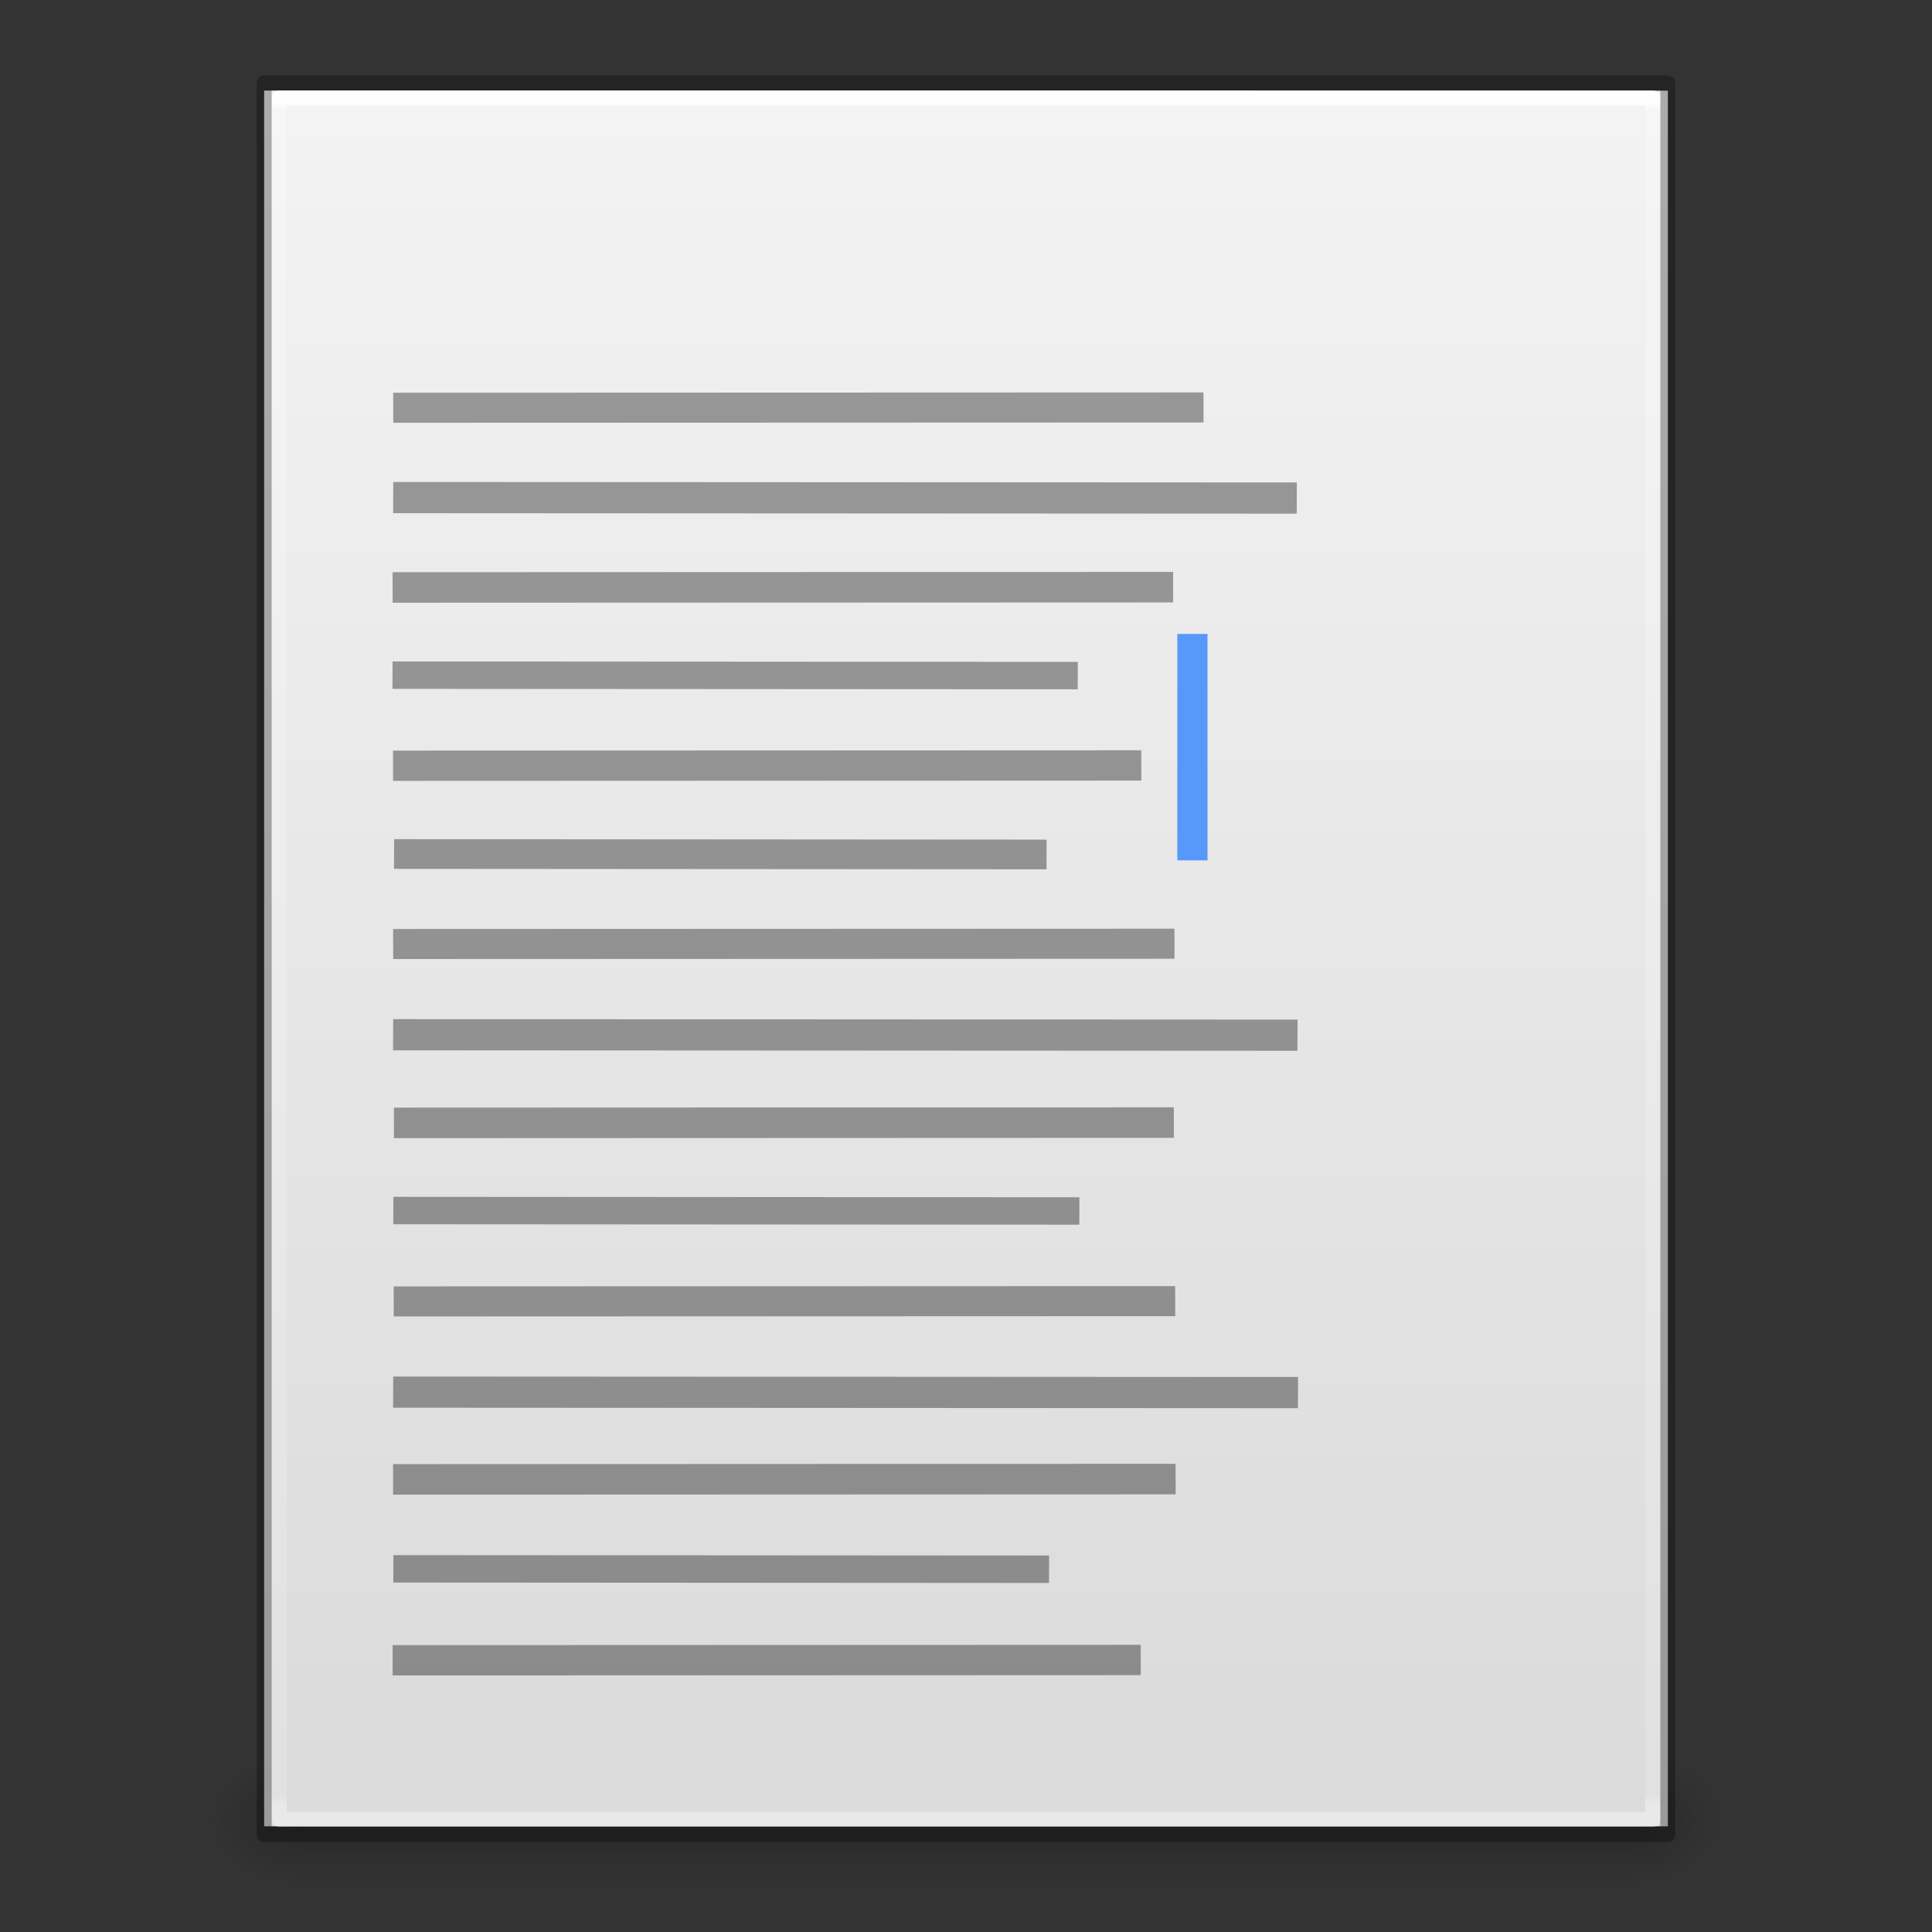 <?xml version="1.0" encoding="UTF-8" standalone="no"?>
<!-- Created with Inkscape (http://www.inkscape.org/) -->

<svg
   xmlns:dc="http://purl.org/dc/elements/1.1/"
   xmlns:cc="http://creativecommons.org/ns#"
   xmlns:rdf="http://www.w3.org/1999/02/22-rdf-syntax-ns#"
   xmlns:svg="http://www.w3.org/2000/svg"
   xmlns="http://www.w3.org/2000/svg"
   xmlns:xlink="http://www.w3.org/1999/xlink"
   xmlns:sodipodi="http://sodipodi.sourceforge.net/DTD/sodipodi-0.dtd"
   xmlns:inkscape="http://www.inkscape.org/namespaces/inkscape"
   width="128"
   height="128"
   viewBox="0 0 128 128"
   id="svg2"
   version="1.1"
   inkscape:version="0.91 r13725"
   sodipodi:docname="quilter.svg">
  <rect x="0" y="0" width="128" height="128" fill="#333333" stroke="none"/>
  <defs
     id="defs4">
    <linearGradient
       id="linearGradient4242">
      <stop
         offset="0"
         style="stop-color:#d4aa00;stop-opacity:0.566"
         id="stop4244" />
      <stop
         offset="1"
         style="stop-color:#aa8800;stop-opacity:0.553"
         id="stop4246" />
    </linearGradient>
    <linearGradient
       id="linearGradient4253">
      <stop
         offset="0"
         style="stop-color:#ffffff;stop-opacity:1"
         id="stop4255" />
      <stop
         offset="0.185"
         style="stop-color:#ffffff;stop-opacity:0.474"
         id="stop4257" />
      <stop
         offset="0.951"
         style="stop-color:#ffffff;stop-opacity:0.157"
         id="stop4259" />
      <stop
         offset="1"
         style="stop-color:#ffffff;stop-opacity:0.392"
         id="stop4261" />
    </linearGradient>
    <linearGradient
       id="linearGradient5739">
      <stop
         offset="0"
         style="stop-color:#ffeeaa;stop-opacity:1"
         id="stop5741" />
      <stop
         offset="1"
         style="stop-color:#ffd42a;stop-opacity:1"
         id="stop5745" />
    </linearGradient>
    <linearGradient
       id="linearGradient5391">
      <stop
         offset="0"
         style="stop-color:#d5d5d5;stop-opacity:1"
         id="stop5393" />
      <stop
         offset="0.063"
         style="stop-color:#ffffff;stop-opacity:0.235"
         id="stop5395" />
      <stop
         offset="0.951"
         style="stop-color:#ffffff;stop-opacity:0.157"
         id="stop5397" />
      <stop
         offset="1"
         style="stop-color:#9c9c9c;stop-opacity:0.392"
         id="stop5399" />
    </linearGradient>
    <linearGradient
       id="linearGradient4583">
      <stop
         offset="0"
         style="stop-color:#828282;stop-opacity:1"
         id="stop4433" />
      <stop
         offset="1"
         style="stop-color:#cecece;stop-opacity:1"
         id="stop4435" />
    </linearGradient>
    <linearGradient
       id="linearGradient27416-1-2">
      <stop
         id="stop27420-2-0"
         style="stop-color:#55c1ec;stop-opacity:1"
         offset="0" />
      <stop
         id="stop27422-3-5"
         style="stop-color:#3689e6;stop-opacity:1"
         offset="1" />
    </linearGradient>
    <linearGradient
       id="linearGradient3924-2-2-5-8">
      <stop
         id="stop3926-9-4-9-6"
         style="stop-color:#ffffff;stop-opacity:1"
         offset="0" />
      <stop
         id="stop3928-9-8-6-5"
         style="stop-color:#ffffff;stop-opacity:0.235"
         offset="0.063" />
      <stop
         id="stop3930-3-5-1-7"
         style="stop-color:#ffffff;stop-opacity:0.157"
         offset="0.951" />
      <stop
         id="stop3932-8-0-4-8"
         style="stop-color:#ffffff;stop-opacity:0.392"
         offset="1" />
    </linearGradient>
    <radialGradient
       cx="4.993"
       cy="43.5"
       r="2.5"
       fx="4.993"
       fy="43.5"
       id="radialGradient3337-2-2"
       xlink:href="#linearGradient3688-166-749-4-0-3-8"
       gradientUnits="userSpaceOnUse"
       gradientTransform="matrix(2.004,0,0,1.4,27.988,-17.4)" />
    <linearGradient
       id="linearGradient3688-166-749-4-0-3-8">
      <stop
         id="stop2883-4-0-1-8"
         style="stop-color:#181818;stop-opacity:1"
         offset="0" />
      <stop
         id="stop2885-9-2-9-6"
         style="stop-color:#181818;stop-opacity:0"
         offset="1" />
    </linearGradient>
    <radialGradient
       cx="4.993"
       cy="43.5"
       r="2.5"
       fx="4.993"
       fy="43.5"
       id="radialGradient3339-1-4"
       xlink:href="#linearGradient3688-166-749-4-0-3-8"
       gradientUnits="userSpaceOnUse"
       gradientTransform="matrix(2.004,0,0,1.4,-20.012,-104.4)" />
    <linearGradient
       id="linearGradient3702-501-757-8-4-1-1">
      <stop
         id="stop2895-8-9-9-1"
         style="stop-color:#181818;stop-opacity:0"
         offset="0" />
      <stop
         id="stop2897-7-8-7-7"
         style="stop-color:#181818;stop-opacity:1"
         offset="0.5" />
      <stop
         id="stop2899-4-5-1-5"
         style="stop-color:#181818;stop-opacity:0"
         offset="1" />
    </linearGradient>
    <linearGradient
       x1="25.058"
       y1="47.028"
       x2="25.058"
       y2="39.999"
       id="linearGradient13984"
       xlink:href="#linearGradient3702-501-757-8-4-1-1"
       gradientUnits="userSpaceOnUse" />
    <linearGradient
       id="linearGradient4632-92-3-0-8-1">
      <stop
         id="stop4634-68-8-0-2-9"
         style="stop-color:#fafafa;stop-opacity:1"
         offset="0" />
      <stop
         id="stop4636-8-21-7-1-4"
         style="stop-color:#e1e1e1;stop-opacity:1"
         offset="1" />
    </linearGradient>
    <linearGradient
       id="linearGradient4215-8-4-07-7">
      <stop
         id="stop4217-1-2-1-2"
         offset="0"
         style="stop-color:#e9e9e9;stop-opacity:1;" />
      <stop
         id="stop4219-3-4-0-96"
         offset="1"
         style="stop-color:#ffffff;stop-opacity:1;" />
    </linearGradient>
    <linearGradient
       id="linearGradient4011-9-9-70-61-7">
      <stop
         offset="0"
         style="stop-color:#ffffff;stop-opacity:1;"
         id="stop4013-5-4-3-8-3" />
      <stop
         id="stop4015-1-5-70-9-5"
         style="stop-color:#ffffff;stop-opacity:0.235;"
         offset="0.508" />
      <stop
         offset="0.835"
         style="stop-color:#ffffff;stop-opacity:0.157;"
         id="stop4017-7-0-13-0-1" />
      <stop
         offset="1"
         style="stop-color:#ffffff;stop-opacity:0.392;"
         id="stop4019-1-12-7-0-7" />
    </linearGradient>
    <linearGradient
       xlink:href="#linearGradient27416-1-2"
       id="linearGradient3643"
       gradientUnits="userSpaceOnUse"
       gradientTransform="matrix(1.111,0,0,1.25,-3.556,-8)"
       x1="30.271"
       y1="10.029"
       x2="30.271"
       y2="55.053" />
    <linearGradient
       xlink:href="#linearGradient5391"
       id="linearGradient3647"
       gradientUnits="userSpaceOnUse"
       gradientTransform="matrix(2.333,0,0,2.862,7.869,-1.462)"
       x1="24"
       y1="5"
       x2="24"
       y2="43" />
    <radialGradient
       xlink:href="#linearGradient4632-92-3-0-8-1"
       id="radialGradient3651"
       gradientUnits="userSpaceOnUse"
       gradientTransform="matrix(0,1.733,-1.733,0,31.523,-52.377)"
       cx="32"
       cy="4.342"
       fx="32"
       fy="4.342"
       r="27.5" />
    <linearGradient
       xlink:href="#linearGradient4011-9-9-70-61-7"
       id="linearGradient3659"
       gradientUnits="userSpaceOnUse"
       gradientTransform="matrix(-0.459,0,0,0.459,74.959,20.35)"
       x1="71.204"
       y1="6.238"
       x2="71.204"
       y2="44.341" />
    <linearGradient
       xlink:href="#linearGradient4215-8-4-07-7"
       id="linearGradient3662"
       gradientUnits="userSpaceOnUse"
       gradientTransform="matrix(-0.373,0,0,0.373,53.921,19.334)"
       x1="38.977"
       y1="59.968"
       x2="38.977"
       y2="8.093" />
    <radialGradient
       gradientTransform="matrix(0.317,0,0,0.091,175.356,59.951)"
       gradientUnits="userSpaceOnUse"
       xlink:href="#linearGradient23419"
       id="radialGradient3384-6-7"
       fy="4.625"
       fx="62.625"
       r="10.625"
       cy="4.625"
       cx="62.625" />
    <linearGradient
       id="linearGradient23419">
      <stop
         offset="0"
         style="stop-color:#000000;stop-opacity:1"
         id="stop23421" />
      <stop
         offset="1"
         style="stop-color:#000000;stop-opacity:0"
         id="stop23423" />
    </linearGradient>
    <radialGradient
       gradientTransform="matrix(0.317,0,0,0.091,175.356,59.951)"
       gradientUnits="userSpaceOnUse"
       xlink:href="#linearGradient23419"
       id="radialGradient3384-6-7-7"
       fy="4.625"
       fx="62.625"
       r="10.625"
       cy="4.625"
       cx="62.625" />
    <radialGradient
       gradientTransform="matrix(2.004,0,0,1.4,27.988,-17.4)"
       gradientUnits="userSpaceOnUse"
       xlink:href="#linearGradient3688-166-749-4-0-3-8"
       id="radialGradient3013"
       fy="43.5"
       fx="4.993"
       r="2.5"
       cy="43.5"
       cx="4.993" />
    <radialGradient
       gradientTransform="matrix(2.004,0,0,1.4,-20.012,-104.4)"
       gradientUnits="userSpaceOnUse"
       xlink:href="#linearGradient3688-166-749-4-0-3-8"
       id="radialGradient3015"
       fy="43.5"
       fx="4.993"
       r="2.5"
       cy="43.5"
       cx="4.993" />
    <linearGradient
       y2="44.341"
       x2="71.204"
       y1="6.238"
       x1="71.204"
       gradientTransform="matrix(-0.297,0,0,0.297,52.326,17.461)"
       gradientUnits="userSpaceOnUse"
       id="linearGradient3590"
       xlink:href="#linearGradient4011-9-9-70-61-7" />
    <linearGradient
       y2="8.093"
       x2="38.977"
       y1="59.968"
       x1="38.977"
       gradientTransform="matrix(-0.255,0,0,0.255,39.157,16.333)"
       gradientUnits="userSpaceOnUse"
       id="linearGradient3593"
       xlink:href="#linearGradient4215-8-4-07-7" />
    <linearGradient
       y2="5.176"
       x2="-95.838"
       y1="54.2"
       x1="-95.838"
       gradientTransform="matrix(0.807,0,0,0.834,106.877,-0.07)"
       gradientUnits="userSpaceOnUse"
       id="linearGradient3847"
       xlink:href="#linearGradient23419" />
    <linearGradient
       y2="43"
       x2="24"
       y1="5"
       x1="24"
       gradientTransform="translate(4e-6,1)"
       gradientUnits="userSpaceOnUse"
       id="linearGradient3850"
       xlink:href="#linearGradient3924-2-2-5-8" />
    <linearGradient
       y2="55.053"
       x2="30.271"
       y1="10.029"
       x1="30.271"
       gradientTransform="matrix(0.788,0,0,0.886,-1.212,-3.364)"
       gradientUnits="userSpaceOnUse"
       id="linearGradient3853"
       xlink:href="#linearGradient27416-1-2" />
    <radialGradient
       r="27.5"
       fy="4.342"
       fx="32"
       cy="4.342"
       cx="32"
       gradientTransform="matrix(0,1.626,-1.626,0,31.059,-46.135)"
       gradientUnits="userSpaceOnUse"
       id="radialGradient3857"
       xlink:href="#linearGradient4632-92-3-0-8-1" />
    <radialGradient
       gradientTransform="matrix(2.004,0,0,1.4,27.988,-17.4)"
       gradientUnits="userSpaceOnUse"
       xlink:href="#linearGradient3688-166-749-4-0-3-8"
       id="radialGradient3337-2-2-2"
       fy="43.5"
       fx="4.993"
       r="2.5"
       cy="43.5"
       cx="4.993" />
    <radialGradient
       gradientTransform="matrix(2.004,0,0,1.4,-20.012,-104.4)"
       gradientUnits="userSpaceOnUse"
       xlink:href="#linearGradient3688-166-749-4-0-3-8"
       id="radialGradient3339-1-4-8"
       fy="43.5"
       fx="4.993"
       r="2.5"
       cy="43.5"
       cx="4.993" />
    <linearGradient
       y2="43"
       x2="24"
       y1="5"
       x1="24"
       gradientTransform="matrix(1.432,0,0,1.436,-2.378,-2.471)"
       gradientUnits="userSpaceOnUse"
       id="linearGradient4516"
       xlink:href="#linearGradient3924-2-2-5-8" />
    <radialGradient
       r="27.5"
       fy="4.342"
       fx="32"
       cy="4.342"
       cx="32"
       gradientTransform="matrix(1.0056172e-8,2.31,-2.31,1.0056172e-8,42.031,-69.086)"
       gradientUnits="userSpaceOnUse"
       id="radialGradient3651-7"
       xlink:href="#linearGradient4632-92-3-0-8-1" />
    <radialGradient
       cx="62.625"
       cy="4.625"
       r="10.625"
       fx="62.625"
       fy="4.625"
       id="radialGradient3384-6-7-3"
       xlink:href="#linearGradient23419"
       gradientUnits="userSpaceOnUse"
       gradientTransform="matrix(0.317,0,0,0.091,175.356,59.951)" />
    <radialGradient
       cx="62.625"
       cy="4.625"
       r="10.625"
       fx="62.625"
       fy="4.625"
       id="radialGradient3384-6-7-7-2"
       xlink:href="#linearGradient23419"
       gradientUnits="userSpaceOnUse"
       gradientTransform="matrix(0.317,0,0,0.091,175.356,59.951)" />
    <radialGradient
       cx="4.993"
       cy="43.5"
       r="2.5"
       fx="4.993"
       fy="43.5"
       id="radialGradient3337-2-2-6"
       xlink:href="#linearGradient3688-166-749-4-0-3-8"
       gradientUnits="userSpaceOnUse"
       gradientTransform="matrix(2.004,0,0,1.4,27.988,-17.4)" />
    <radialGradient
       cx="4.993"
       cy="43.5"
       r="2.5"
       fx="4.993"
       fy="43.5"
       id="radialGradient3339-1-4-3"
       xlink:href="#linearGradient3688-166-749-4-0-3-8"
       gradientUnits="userSpaceOnUse"
       gradientTransform="matrix(2.004,0,0,1.4,-20.012,-104.4)" />
    <radialGradient
       gradientTransform="matrix(2.405,0,0,1.785,95.986,967.246)"
       gradientUnits="userSpaceOnUse"
       xlink:href="#linearGradient3688-166-749-4-0-3-8"
       id="radialGradient3097"
       fy="43.5"
       fx="4.993"
       r="2.5"
       cy="43.5"
       cx="4.993" />
    <radialGradient
       gradientTransform="matrix(-2.405,0,0,-1.785,32.014,1122.553)"
       gradientUnits="userSpaceOnUse"
       xlink:href="#linearGradient3688-166-749-4-0-3-8"
       id="radialGradient3027"
       fy="43.5"
       fx="4.993"
       r="2.5"
       cy="43.5"
       cx="4.993" />
    <linearGradient
       gradientTransform="matrix(3.143,0,0,1.275,-11.429,989.433)"
       gradientUnits="userSpaceOnUse"
       xlink:href="#linearGradient3702-501-757-8-4-1-1"
       id="linearGradient3024"
       y2="39.999"
       x2="25.058"
       y1="47.028"
       x1="25.058" />
    <linearGradient
       gradientTransform="matrix(2.657,0,0,2.499,0.229,924.059)"
       gradientUnits="userSpaceOnUse"
       xlink:href="#linearGradient3600"
       id="linearGradient3019"
       y2="47.013"
       x2="25.132"
       y1="0.985"
       x1="25.132" />
    <linearGradient
       id="linearGradient3600">
      <stop
         offset="0"
         style="stop-color:#f4f4f4;stop-opacity:1"
         id="stop3602" />
      <stop
         offset="1"
         style="stop-color:#dbdbdb;stop-opacity:1"
         id="stop3604" />
    </linearGradient>
    <linearGradient
       gradientTransform="matrix(2.459,0,0,3.082,4.973,913.896)"
       gradientUnits="userSpaceOnUse"
       xlink:href="#linearGradient3977"
       id="linearGradient3016"
       y2="42.195"
       x2="24"
       y1="5.564"
       x1="24" />
    <linearGradient
       id="linearGradient3977">
      <stop
         offset="0"
         style="stop-color:#ffffff;stop-opacity:1"
         id="stop3979" />
      <stop
         offset="0.006"
         style="stop-color:#ffffff;stop-opacity:0.235"
         id="stop3981" />
      <stop
         offset="0.994"
         style="stop-color:#ffffff;stop-opacity:0.157"
         id="stop3983" />
      <stop
         offset="1"
         style="stop-color:#ffffff;stop-opacity:0.392"
         id="stop3985" />
    </linearGradient>
  </defs>
  <sodipodi:namedview
     id="base"
     pagecolor="#ffffff"
     bordercolor="#666666"
     borderopacity="1.0"
     inkscape:pageopacity="0.0"
     inkscape:pageshadow="2"
     inkscape:zoom="2.8"
     inkscape:cx="166.10714"
     inkscape:cy="96.302987"
     inkscape:document-units="px"
     inkscape:current-layer="layer1"
     showgrid="true"
     units="px"
     inkscape:showpageshadow="false"
     inkscape:window-width="1920"
     inkscape:window-height="962"
     inkscape:window-x="0"
     inkscape:window-y="30"
     inkscape:window-maximized="1">
    <inkscape:grid
       type="xygrid"
       id="grid3336" />
  </sodipodi:namedview>
  <g
     inkscape:label="Layer 1"
     inkscape:groupmode="layer"
     id="layer1"
     transform="translate(0,-924.362)">
    <g
       id="layer4-0"
       transform="matrix(0.905,0,0,0.904,-567.101,318.552)" />
    <g
       id="layer4-0-7"
       transform="matrix(0.905,0,0,0.904,-567.101,325.788)" />
    <g
       id="layer1-3"
       transform="matrix(0.905,0,0,0.904,-70.394,994.365)" />
    <path
       style="opacity:0.4;fill:url(#radialGradient3097);fill-opacity:1;stroke:none"
       d="m 108,1040.437 6,0 0,8.926 -6,0 z"
       id="rect2801"
       inkscape:connector-curvature="0" />
    <path
       style="opacity:0.4;fill:url(#radialGradient3027);fill-opacity:1;stroke:none"
       d="m 20,1049.362 -6,0 0,-8.926 6,0 z"
       id="rect3696"
       inkscape:connector-curvature="0" />
    <path
       style="opacity:0.4;fill:url(#linearGradient3024);fill-opacity:1;stroke:none"
       d="m 20,1040.437 88,0 0,8.926 -88,0 z"
       id="rect3700"
       inkscape:connector-curvature="0" />
    <path
       inkscape:connector-curvature="0"
       style="display:inline;fill:url(#linearGradient3019);fill-opacity:1;stroke:none"
       id="path4160"
       d="m 17.5,930.362 c 21.311,0 93,0.007 93,0.007 l 1.1e-4,114.993 c 0,0 -62,0 -93,0 0,-38.333 0,-76.667 0,-115 z" />
    <path
       inkscape:connector-curvature="0"
       style="fill:none;stroke:url(#linearGradient3016);stroke-width:0.996;stroke-linecap:round;stroke-linejoin:round;stroke-miterlimit:4;stroke-dasharray:none;stroke-dashoffset:0;stroke-opacity:1"
       id="rect6741-1"
       d="m 109.5,1044.899 -91,0 0,-114.05 91,0 z" />
    <path
       inkscape:connector-curvature="0"
       style="display:inline;opacity:0.3;fill:none;stroke:#000000;stroke-width:0.996;stroke-linecap:butt;stroke-linejoin:round;stroke-miterlimit:4;stroke-dasharray:none;stroke-dashoffset:0;stroke-opacity:1"
       id="path4160-4"
       d="m 17.5,929.858 c 21.311,0 93,0.007 93,0.007 l 1.1e-4,116.026 c 0,0 -62,0 -93,0 0,-38.678 0,-77.356 0,-116.034 z" />
    <path
       inkscape:connector-curvature="0"
       id="rect4280"
       d="m 78,966.362 2,0 0,15 -2,0 z"
       style="opacity:0.764;fill:#2a7fff;fill-opacity:1;stroke:none;stroke-opacity:0.392" />
    <path
       inkscape:connector-curvature="0"
       id="rect5722-367"
       d="m 26.051,950.381 53.683,-0.019 0.004,1.991 -53.683,0.019 z"
       style="opacity:0.368;fill:#000000;fill-opacity:1;fill-rule:nonzero;stroke:none;stroke-opacity:0.346" />
    <path
       inkscape:connector-curvature="0"
       id="rect5722-4-53"
       d="m 26.055,956.295 59.865,0.031 -0.01,2.067 -59.865,-0.031 z"
       style="opacity:0.368;fill:#000000;fill-opacity:1;fill-rule:nonzero;stroke:none;stroke-opacity:0.346" />
    <path
       inkscape:connector-curvature="0"
       id="rect5722-3-56"
       d="m 26.009,962.272 51.711,-0.019 0.004,2.022 -51.711,0.019 z"
       style="opacity:0.368;fill:#000000;fill-opacity:1;fill-rule:nonzero;stroke:none;stroke-opacity:0.346" />
    <path
       inkscape:connector-curvature="0"
       id="rect5722-4-6-2"
       d="m 26.008,968.184 45.401,0.028 -0.008,1.817 L 26,970.001 Z"
       style="opacity:0.368;fill:#000000;fill-opacity:1;fill-rule:nonzero;stroke:none;stroke-opacity:0.346" />
    <path
       inkscape:connector-curvature="0"
       id="rect5722-7-9"
       d="m 26.038,974.09 49.575,-0.019 0.004,2.007 -49.575,0.019 z"
       style="opacity:0.368;fill:#000000;fill-opacity:1;fill-rule:nonzero;stroke:none;stroke-opacity:0.346" />
    <path
       inkscape:connector-curvature="0"
       id="rect5722-4-5-1"
       d="m 26.11,979.959 43.23,0.03 -0.007,1.967 -43.23,-0.03 z"
       style="opacity:0.368;fill:#000000;fill-opacity:1;fill-rule:nonzero;stroke:none;stroke-opacity:0.346" />
    <path
       inkscape:connector-curvature="0"
       id="rect5722-36"
       d="m 26.046,985.91 51.765,-0.019 0.004,1.991 -51.765,0.019 z"
       style="opacity:0.368;fill:#000000;fill-opacity:1;fill-rule:nonzero;stroke:none;stroke-opacity:0.346" />
    <path
       inkscape:connector-curvature="0"
       id="rect5722-4-7"
       d="m 26.05,991.882 59.917,0.031 -0.01,2.067 -59.917,-0.031 z"
       style="opacity:0.368;fill:#000000;fill-opacity:1;fill-rule:nonzero;stroke:none;stroke-opacity:0.346" />
    <path
       inkscape:connector-curvature="0"
       id="rect5722-3-5"
       d="m 26.098,997.744 51.669,-0.019 0.004,2.022 -51.669,0.02 z"
       style="opacity:0.368;fill:#000000;fill-opacity:1;fill-rule:nonzero;stroke:none;stroke-opacity:0.346" />
    <path
       inkscape:connector-curvature="0"
       id="rect5722-4-6-3"
       d="m 26.063,1003.655 45.453,0.028 -0.008,1.817 -45.453,-0.028 z"
       style="opacity:0.368;fill:#000000;fill-opacity:1;fill-rule:nonzero;stroke:none;stroke-opacity:0.346" />
    <path
       inkscape:connector-curvature="0"
       id="rect5722-367-7"
       d="m 26.082,1009.589 51.775,-0.019 0.004,1.991 -51.775,0.019 z"
       style="opacity:0.368;fill:#000000;fill-opacity:1;fill-rule:nonzero;stroke:none;stroke-opacity:0.346" />
    <path
       inkscape:connector-curvature="0"
       id="rect5722-4-53-0"
       d="M 26.052,1015.561 86,1015.592 l -0.01,2.067 -59.948,-0.032 z"
       style="opacity:0.368;fill:#000000;fill-opacity:1;fill-rule:nonzero;stroke:none;stroke-opacity:0.346" />
    <path
       inkscape:connector-curvature="0"
       id="rect5722-3-56-9"
       d="m 26.04,1021.365 51.846,-0.021 0.004,2.022 -51.846,0.02 z"
       style="opacity:0.368;fill:#000000;fill-opacity:1;fill-rule:nonzero;stroke:none;stroke-opacity:0.346" />
    <path
       inkscape:connector-curvature="0"
       id="rect5722-4-6-2-3"
       d="m 26.065,1027.392 43.442,0.028 -0.007,1.817 -43.442,-0.028 z"
       style="opacity:0.368;fill:#000000;fill-opacity:1;fill-rule:nonzero;stroke:none;stroke-opacity:0.346" />
    <path
       inkscape:connector-curvature="0"
       id="rect5722-7-9-6"
       d="m 26.009,1033.356 49.564,-0.019 0.004,2.007 -49.564,0.019 z"
       style="opacity:0.368;fill:#000000;fill-opacity:1;fill-rule:nonzero;stroke:none;stroke-opacity:0.346" />
  </g>
</svg>
